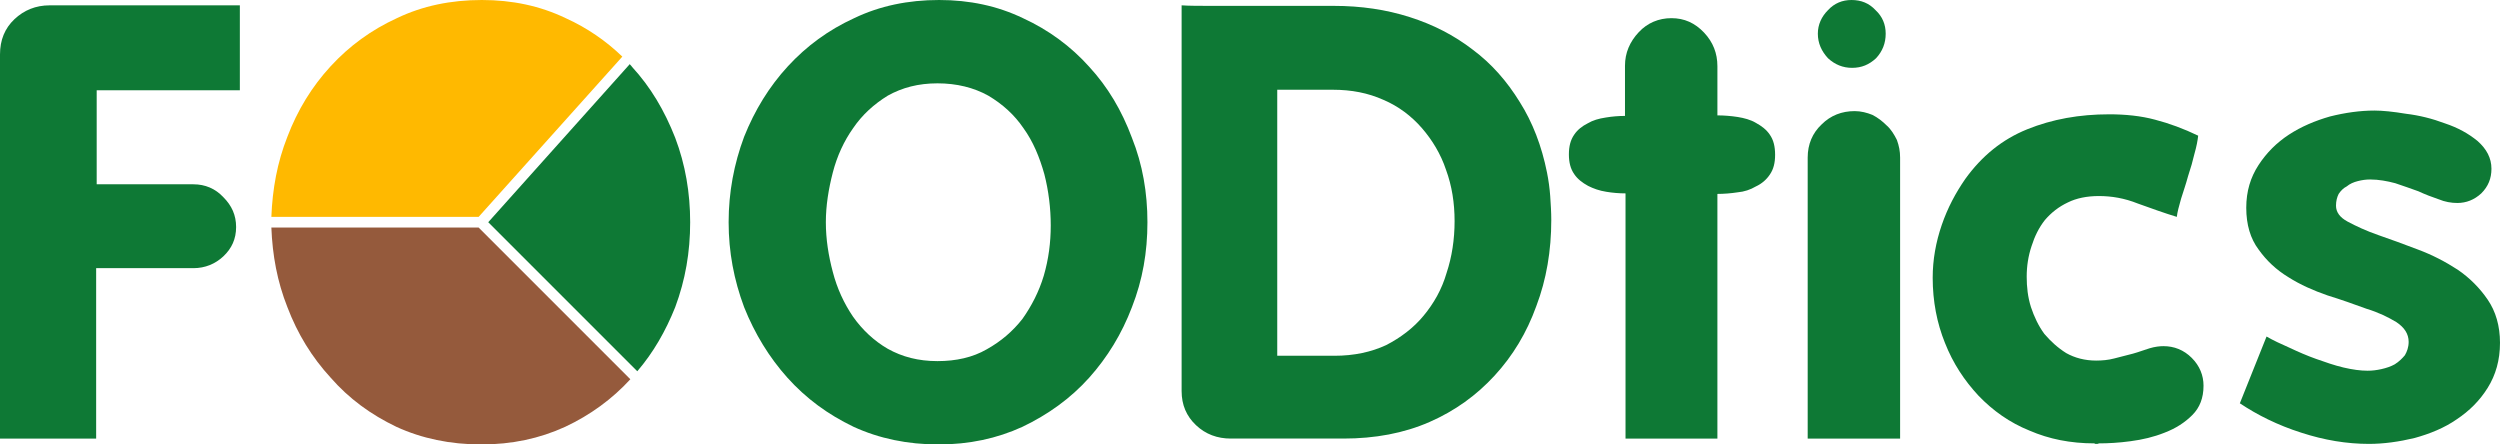 <?xml version="1.0" encoding="UTF-8"?>
<!DOCTYPE svg PUBLIC "-//W3C//DTD SVG 1.1//EN" "http://www.w3.org/Graphics/SVG/1.1/DTD/svg11.dtd">
<!-- Creator: CorelDRAW X8 -->
<svg xmlns="http://www.w3.org/2000/svg" xml:space="preserve" width="4.68in" height="0.832in" version="1.1" style="shape-rendering:geometricPrecision; text-rendering:geometricPrecision; image-rendering:optimizeQuality; fill-rule:evenodd; clip-rule:evenodd"
viewBox="0 0 4680 832"
 xmlns:xlink="http://www.w3.org/1999/xlink">
 <defs>
  <style type="text/css">
   <![CDATA[
    .fil0 {fill:#0E7935;fill-rule:nonzero}
    .fil1 {fill:#955A3C;fill-rule:nonzero}
    .fil2 {fill:#FFB900;fill-rule:nonzero}
   ]]>
  </style>
 </defs>
 <g id="Layer_x0020_1">
  <path class="fil0" d="M449 169l0 -159 -356 0c-26,0 -48,9 -66,26 -18,17 -27,39 -27,66l0 719 180 0 0 -319 182 0c22,0 41,-8 56,-22 16,-15 24,-33 24,-55 0,-22 -8,-40 -24,-56 -15,-16 -34,-24 -56,-24l-181 0 0 -176 268 0z"/>
  <path class="fil0" d="M1193 695c30,-35 53,-75 71,-120 19,-51 28,-103 28,-159 0,-55 -9,-108 -28,-158 -20,-51 -46,-95 -81,-133 -1,-2 -3,-3 -4,-5l-265 296 279 279z"/>
  <path class="fil1" d="M508 426c2,52 11,101 30,149 19,50 46,94 81,132 34,39 75,69 123,92 48,22 101,33 159,33 57,0 109,-11 157,-33 47,-22 88,-52 122,-89l-284 -284 -388 0z"/>
  <path class="fil2" d="M902 0c-58,0 -111,11 -159,34 -48,22 -89,52 -124,90 -35,38 -62,82 -81,132 -19,48 -28,98 -30,150l388 0 269 -300c-30,-29 -66,-54 -106,-72 -48,-23 -100,-34 -157,-34z"/>
  <path class="fil0" d="M2904 412c0,-15 -1,-30 -2,-45 -1,-14 -3,-29 -6,-44 -10,-50 -27,-94 -51,-132 -24,-39 -53,-72 -88,-98 -35,-27 -74,-47 -118,-61 -44,-14 -91,-21 -142,-21 -14,0 -35,0 -61,0 -26,0 -54,0 -82,0 -29,0 -56,0 -82,0 -26,0 -46,0 -60,-1l0 722c0,26 9,47 27,64 18,17 40,25 65,25l211 0c59,0 113,-10 161,-31 48,-21 88,-50 122,-87 34,-37 60,-80 78,-130 19,-50 28,-104 28,-161zm-409 -244c35,0 66,6 95,19 28,12 52,30 72,53 19,22 35,48 45,78 11,30 16,62 16,96 0,34 -5,67 -15,97 -9,31 -24,57 -43,80 -19,23 -43,41 -70,55 -28,13 -60,20 -97,20l-107 0 0 -498 104 0z"/>
  <path class="fil0" d="M3323 290c0,-16 -3,-28 -10,-38 -6,-9 -15,-16 -26,-22 -10,-6 -22,-9 -34,-11 -13,-2 -26,-3 -38,-3l0 -92c0,-24 -8,-45 -25,-63 -17,-18 -37,-27 -61,-27 -24,0 -45,9 -61,26 -17,18 -26,39 -26,63l0 94c-12,0 -24,1 -36,3 -13,2 -24,5 -34,11 -10,5 -19,12 -25,21 -7,10 -10,22 -10,37 0,15 3,27 10,37 6,9 15,16 26,22 10,5 21,9 34,11 12,2 24,3 36,3l0 459 172 0 0 -458c12,0 25,-1 38,-3 12,-1 24,-5 34,-11 11,-5 20,-13 26,-22 7,-10 10,-22 10,-37z"/>
  <path class="fil0" d="M3466 0c-17,0 -32,6 -44,19 -12,12 -19,27 -19,44 0,18 7,33 19,46 13,12 28,18 45,18 18,0 32,-6 45,-18 12,-13 18,-28 18,-46 0,-17 -6,-32 -19,-44 -12,-13 -27,-19 -45,-19zm91 821l0 -526c0,-12 -2,-22 -6,-33 -5,-10 -11,-20 -19,-27 -8,-8 -17,-15 -27,-20 -10,-4 -21,-7 -33,-7 -24,0 -45,8 -62,25 -17,16 -26,37 -26,62l0 526 173 0z"/>
  <path class="fil0" d="M3948 214c-55,0 -106,9 -153,28 -47,19 -85,50 -116,93 -18,26 -33,54 -44,86 -11,32 -17,65 -17,99 0,44 8,85 23,122 15,38 36,70 63,99 27,28 58,50 95,65 37,16 77,24 122,24 0,1 2,1 3,1 2,0 4,0 5,-1 17,0 37,-1 59,-4 23,-3 44,-8 64,-16 21,-8 38,-19 52,-33 14,-14 21,-32 21,-55 0,-19 -7,-37 -22,-52 -15,-15 -33,-22 -53,-22 -7,0 -16,1 -26,4 -10,3 -20,7 -31,10 -12,3 -23,6 -35,9 -11,3 -23,4 -34,4 -21,0 -40,-5 -56,-14 -16,-10 -29,-22 -41,-36 -11,-15 -19,-32 -25,-50 -6,-19 -8,-38 -8,-57 0,-20 3,-39 9,-57 6,-19 14,-35 25,-49 12,-14 26,-25 43,-33 16,-8 36,-12 58,-12 24,0 48,4 73,14 25,9 50,18 73,25 1,-9 4,-20 8,-34 4,-13 9,-27 13,-42 5,-15 9,-29 12,-42 4,-14 6,-25 7,-34 -27,-13 -54,-23 -81,-30 -26,-7 -55,-10 -86,-10z"/>
  <path class="fil0" d="M4680 642c0,-32 -8,-59 -23,-81 -15,-22 -34,-41 -56,-56 -23,-15 -48,-28 -75,-38 -26,-10 -51,-19 -74,-27 -23,-8 -42,-17 -57,-25 -15,-8 -22,-18 -22,-30 0,-9 2,-16 5,-22 4,-6 9,-11 15,-14 6,-5 13,-8 21,-10 8,-2 15,-3 23,-3 16,0 32,3 47,7 15,5 29,10 43,15 13,6 26,11 38,15 12,5 24,7 35,7 17,0 32,-6 45,-18 13,-13 19,-28 19,-46 0,-20 -9,-37 -26,-52 -17,-14 -37,-25 -61,-33 -24,-9 -48,-15 -73,-18 -24,-4 -44,-6 -59,-6 -27,0 -55,4 -83,11 -28,8 -54,19 -77,34 -23,15 -42,34 -57,57 -15,23 -23,49 -23,80 0,32 8,58 23,78 15,21 33,38 56,52 22,14 47,25 73,34 26,8 51,17 73,25 23,7 41,16 56,25 15,10 23,22 23,37 0,10 -3,18 -7,25 -5,6 -11,12 -19,17 -7,4 -16,7 -25,9 -9,2 -17,3 -26,3 -13,0 -28,-2 -45,-6 -17,-4 -34,-10 -51,-16 -17,-6 -33,-13 -50,-21 -16,-7 -31,-14 -43,-21l-50 125c33,22 71,41 115,55 43,14 85,21 127,21 27,0 56,-4 85,-11 29,-8 56,-19 79,-35 24,-16 43,-35 58,-59 15,-24 23,-52 23,-84z"/>
  <path class="fil0" d="M1758 0c-58,0 -111,11 -159,34 -48,22 -89,52 -124,90 -35,38 -62,82 -82,132 -19,51 -29,104 -29,160 0,56 10,108 29,159 20,50 47,94 81,132 35,39 76,69 124,92 48,22 101,33 159,33 57,0 109,-11 157,-33 48,-23 90,-53 125,-92 34,-38 61,-82 80,-132 20,-51 29,-103 29,-159 0,-55 -9,-108 -29,-158 -19,-51 -45,-95 -80,-133 -34,-38 -76,-69 -124,-91 -48,-23 -100,-34 -157,-34zm209 422c0,32 -4,63 -13,94 -9,30 -23,57 -40,81 -18,23 -40,42 -67,57 -26,15 -57,22 -92,22 -36,0 -66,-8 -93,-23 -26,-15 -48,-36 -65,-60 -17,-25 -30,-53 -38,-84 -8,-30 -13,-61 -13,-93 0,-31 5,-62 13,-93 8,-31 21,-59 38,-83 17,-25 39,-45 65,-61 27,-15 57,-23 93,-23 36,0 68,8 95,23 27,16 49,36 66,61 18,25 30,54 39,86 8,31 12,64 12,96z"/>
 </g>
</svg>

